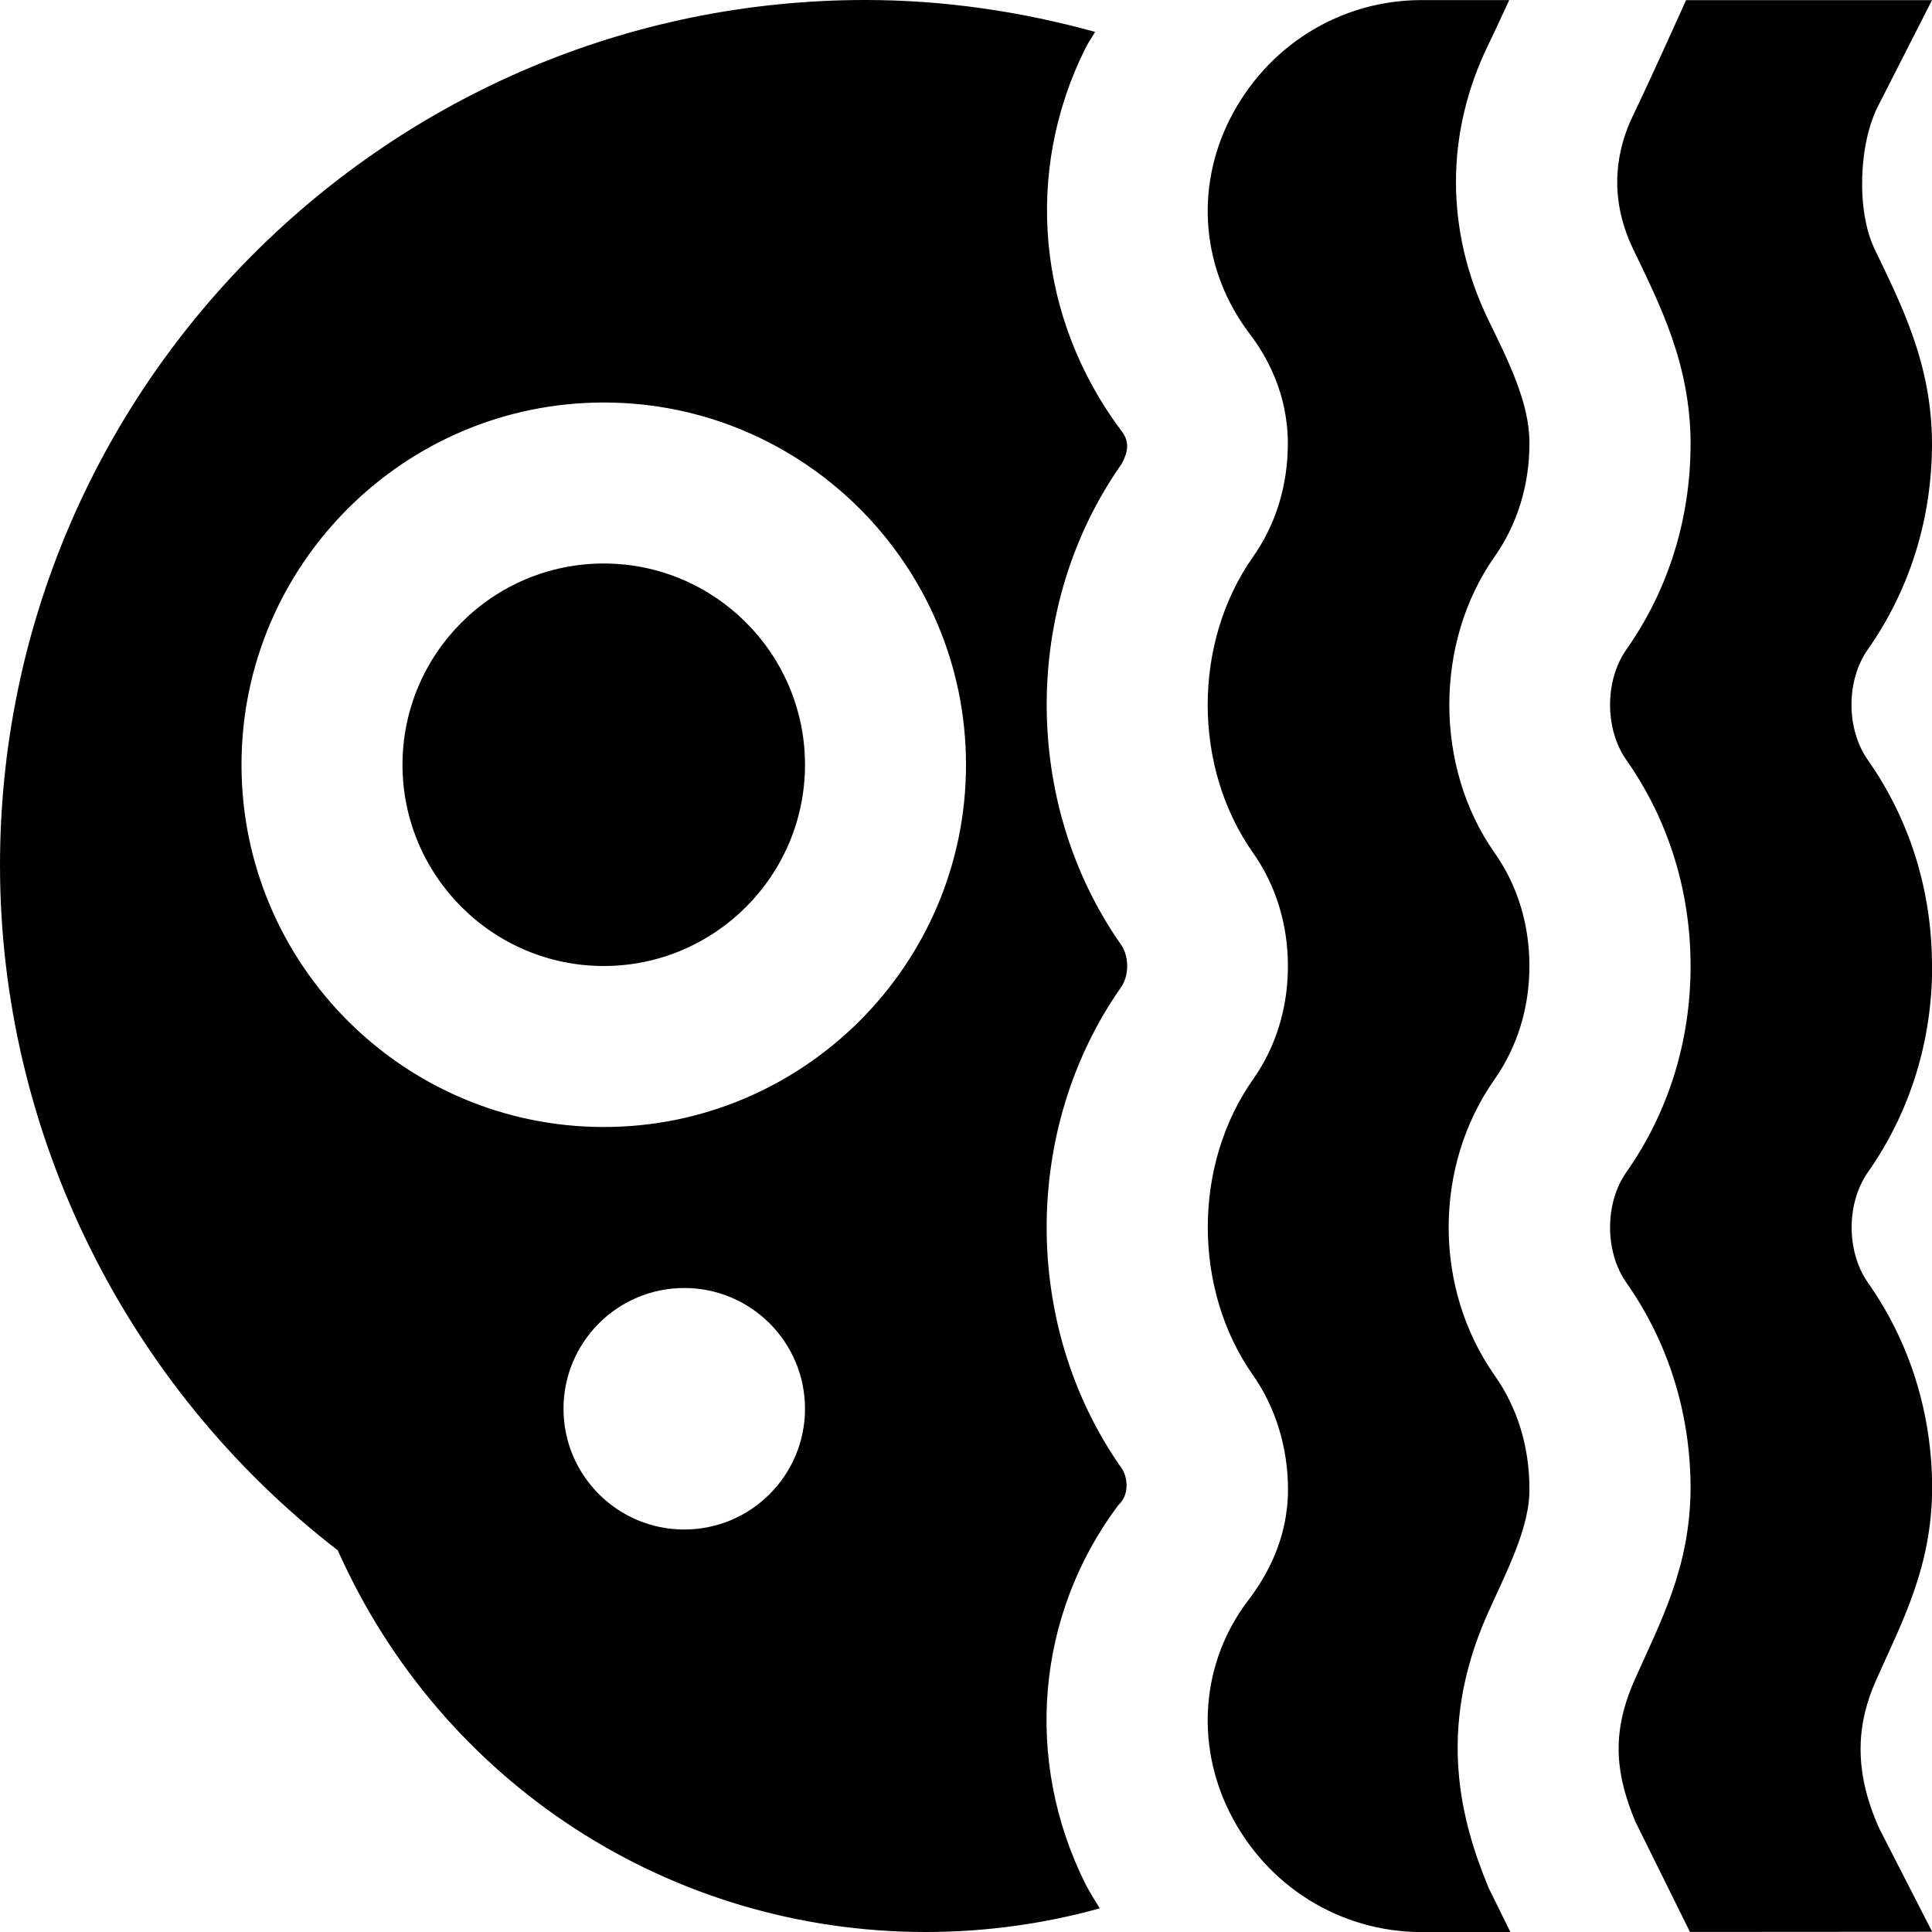 <svg id="Layer_1" viewBox="0 0 24 24" xmlns="http://www.w3.org/2000/svg" data-name="Layer 1"><path d="m10 9.5c0 1.378-1.121 2.5-2.5 2.5s-2.5-1.122-2.5-2.5 1.121-2.5 2.5-2.5 2.5 1.122 2.5 2.5zm8.488 13.942c-.328-.797-.651-1.935-.019-3.371.228-.516.538-1.088.53-1.58 0-.518-.149-1.005-.434-1.408-.759-1.082-.759-2.593 0-3.674.284-.404.434-.891.434-1.409s-.149-1.005-.434-1.408c-.748-1.065-.748-2.61 0-3.675.284-.403.434-.89.434-1.408.003-.502-.257-1.014-.517-1.549-.528-1.1-.527-2.305.002-3.395.066-.135.16-.338.264-.564h-1.088c-1.014 0-1.928.571-2.387 1.489-.43.861-.346 1.863.244 2.648.22.285.481.753.481 1.372 0 .519-.149 1.005-.433 1.408-.75 1.065-.75 2.611 0 3.675.284.403.434.89.434 1.408s-.149 1.005-.433 1.407c-.75 1.064-.75 2.61 0 3.676.279.397.434.9.434 1.417 0 .611-.262 1.079-.507 1.396-.564.752-.648 1.754-.219 2.615.458.918 1.372 1.488 2.387 1.489h1.102s-.275-.558-.275-.558zm5.512-11.442c0-.932-.275-1.816-.797-2.559-.271-.385-.271-.989 0-1.374.521-.741.797-1.626.797-2.559-.003-.986-.378-1.717-.714-2.416-.229-.479-.196-1.324.053-1.792l.661-1.298h-3.055c-.245.543-.516 1.139-.661 1.437-.181.374-.328.965.003 1.654.336.699.711 1.43.714 2.416 0 .933-.275 1.817-.797 2.559-.271.385-.271.989 0 1.374.521.742.797 1.627.797 2.559s-.275 1.816-.797 2.559c-.271.385-.271.989 0 1.375.521.741.797 1.626.797 2.558-.007.986-.375 1.653-.7 2.387-.302.686-.214 1.192.011 1.743l.681 1.376 3.009-.002-.657-1.283c-.343-.763-.261-1.34-.043-1.834.325-.733.693-1.401.7-2.387 0-.932-.275-1.816-.797-2.558-.271-.386-.271-.99 0-1.375.521-.742.797-1.627.797-2.559zm-10.337 11.706c-.688.191-1.414.294-2.163.294-3.18 0-6.016-1.852-7.304-4.741-2.633-2.032-4.196-5.192-4.196-8.509 0-5.928 4.822-10.75 10.75-10.75.989 0 1.943.145 2.853.396-.038.068-.083.13-.118.2-.771 1.543-.604 3.36.45 4.763.103.134.075.262-.003.406-1.239 1.759-1.24 4.218 0 5.979.087.133.1.355 0 .512-1.239 1.758-1.24 4.217-.003 5.977.076.104.111.329-.036.463-1.021 1.361-1.179 3.165-.409 4.708.053.106.118.202.178.303zm-3.663-6.206c0-.828-.672-1.5-1.5-1.5s-1.5.672-1.5 1.5.672 1.5 1.5 1.5 1.5-.672 1.5-1.5zm2-8c0-2.481-2.019-4.5-4.5-4.5s-4.5 2.019-4.5 4.5 2.019 4.5 4.5 4.5 4.5-2.019 4.5-4.5z"/></svg>